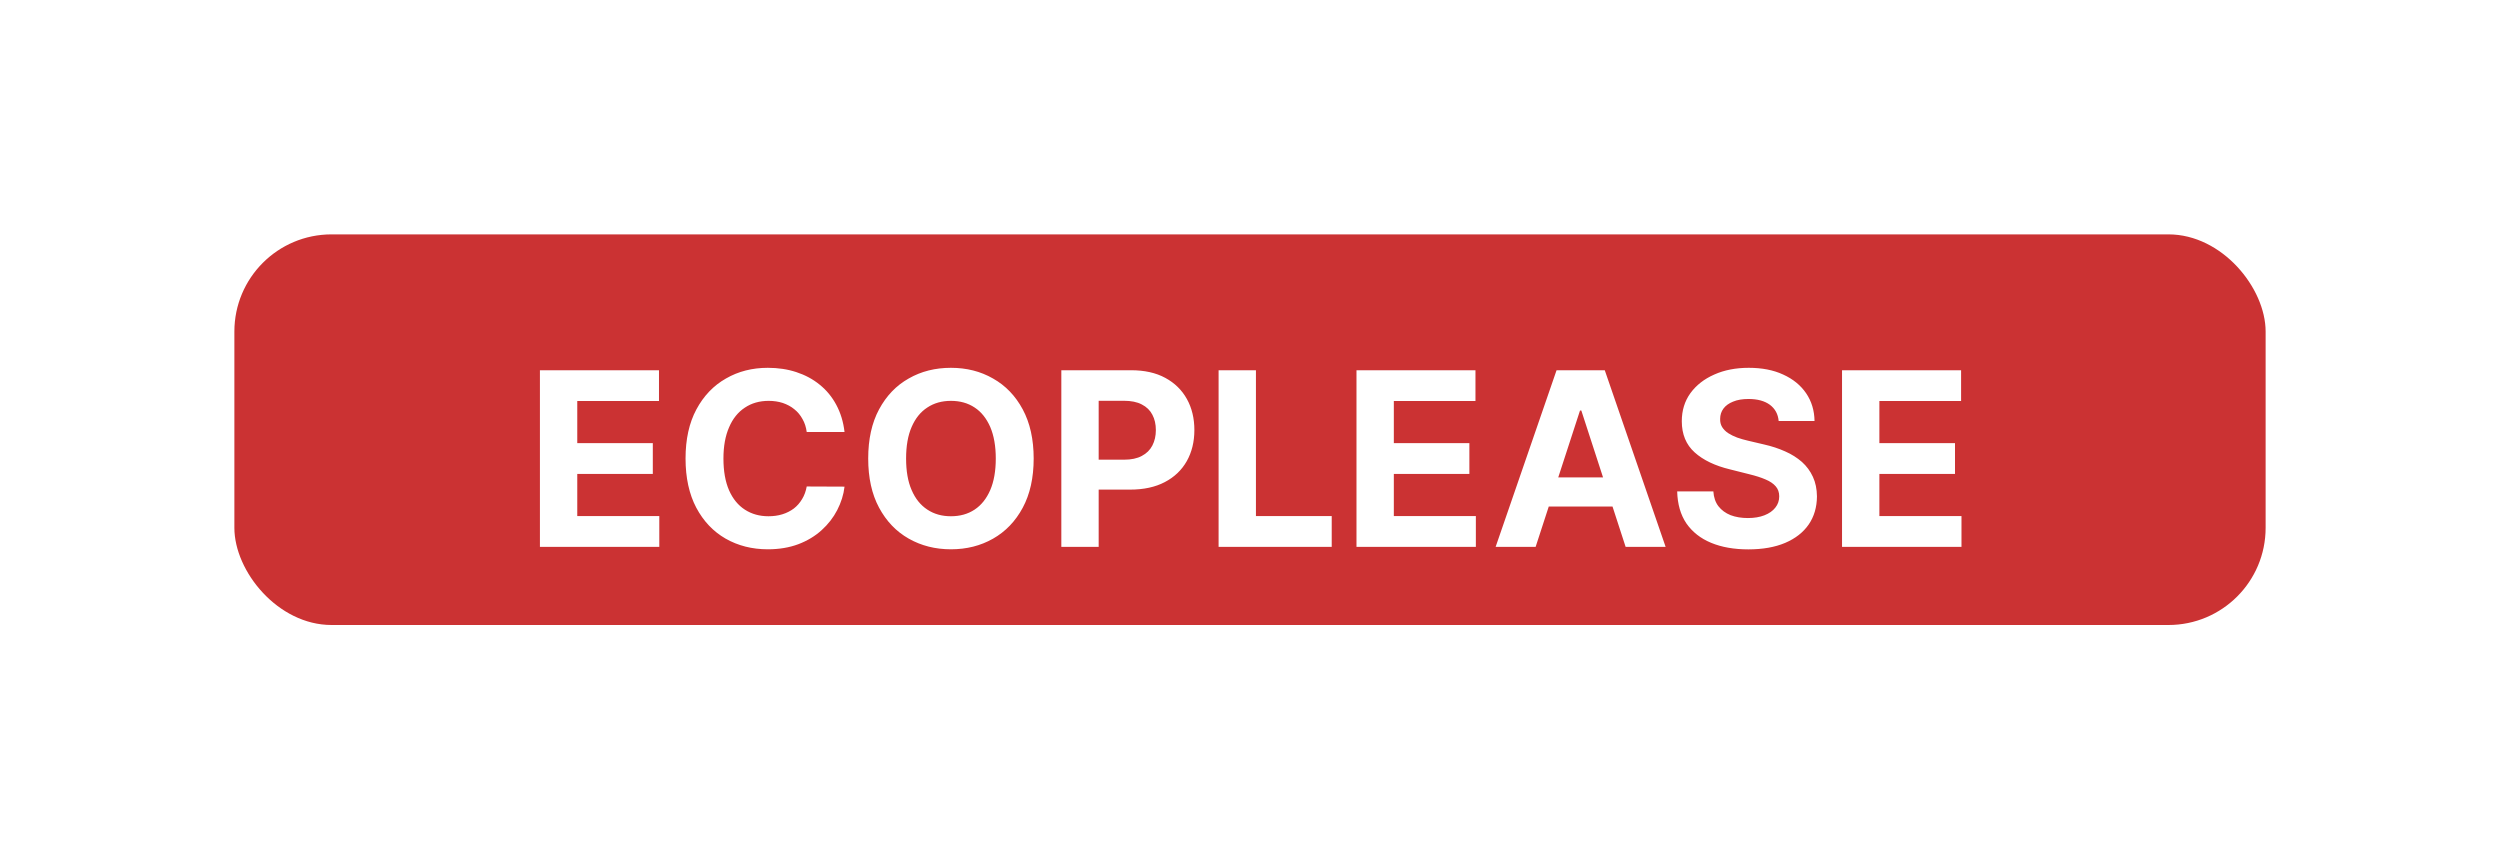 <svg width="32" height="11" viewBox="0 0 32 11" fill="none" xmlns="http://www.w3.org/2000/svg">
<g filter="url(#filter0_d_646_6406)">
<rect x="3" y="3" width="26" height="5" rx="1.244" fill="#CB3233"/>
<path d="M6.911 7V4.739H8.435V5.133H7.389V5.672H8.356V6.066H7.389V6.606H8.439V7H6.911ZM10.81 5.53H10.326C10.318 5.468 10.3 5.412 10.272 5.364C10.245 5.314 10.21 5.272 10.167 5.238C10.125 5.203 10.075 5.177 10.02 5.158C9.964 5.14 9.904 5.131 9.839 5.131C9.722 5.131 9.62 5.16 9.534 5.218C9.447 5.275 9.379 5.359 9.332 5.47C9.284 5.579 9.26 5.713 9.26 5.869C9.26 6.031 9.284 6.166 9.332 6.276C9.38 6.385 9.448 6.468 9.535 6.524C9.622 6.58 9.722 6.608 9.836 6.608C9.9 6.608 9.959 6.6 10.014 6.583C10.069 6.566 10.118 6.541 10.161 6.509C10.204 6.476 10.239 6.435 10.267 6.388C10.296 6.341 10.315 6.287 10.326 6.227L10.81 6.229C10.798 6.333 10.766 6.433 10.716 6.53C10.667 6.625 10.6 6.711 10.516 6.787C10.433 6.862 10.334 6.922 10.218 6.966C10.103 7.009 9.973 7.031 9.828 7.031C9.627 7.031 9.446 6.985 9.287 6.894C9.129 6.803 9.004 6.671 8.912 6.498C8.821 6.325 8.775 6.115 8.775 5.869C8.775 5.623 8.821 5.413 8.914 5.24C9.007 5.067 9.133 4.935 9.292 4.845C9.451 4.753 9.63 4.708 9.828 4.708C9.959 4.708 10.081 4.726 10.193 4.763C10.306 4.8 10.405 4.853 10.492 4.924C10.579 4.994 10.65 5.08 10.704 5.181C10.759 5.283 10.795 5.399 10.81 5.53ZM13.231 5.869C13.231 6.116 13.184 6.326 13.091 6.499C12.998 6.672 12.871 6.804 12.711 6.895C12.551 6.986 12.372 7.031 12.172 7.031C11.971 7.031 11.791 6.985 11.631 6.894C11.471 6.803 11.345 6.671 11.252 6.498C11.159 6.325 11.113 6.115 11.113 5.869C11.113 5.623 11.159 5.413 11.252 5.24C11.345 5.067 11.471 4.935 11.631 4.845C11.791 4.753 11.971 4.708 12.172 4.708C12.372 4.708 12.551 4.753 12.711 4.845C12.871 4.935 12.998 5.067 13.091 5.24C13.184 5.413 13.231 5.623 13.231 5.869ZM12.746 5.869C12.746 5.71 12.722 5.575 12.675 5.465C12.627 5.356 12.561 5.272 12.475 5.216C12.389 5.159 12.288 5.131 12.172 5.131C12.056 5.131 11.956 5.159 11.87 5.216C11.783 5.272 11.716 5.356 11.669 5.465C11.621 5.575 11.598 5.71 11.598 5.869C11.598 6.029 11.621 6.164 11.669 6.273C11.716 6.383 11.783 6.466 11.87 6.523C11.956 6.58 12.056 6.608 12.172 6.608C12.288 6.608 12.389 6.58 12.475 6.523C12.561 6.466 12.627 6.383 12.675 6.273C12.722 6.164 12.746 6.029 12.746 5.869ZM13.585 7V4.739H14.477C14.649 4.739 14.795 4.771 14.916 4.837C15.036 4.902 15.128 4.992 15.192 5.107C15.256 5.222 15.288 5.355 15.288 5.505C15.288 5.655 15.255 5.788 15.191 5.902C15.126 6.017 15.032 6.107 14.909 6.171C14.787 6.235 14.639 6.267 14.465 6.267H13.896V5.884H14.388C14.48 5.884 14.556 5.868 14.615 5.836C14.676 5.804 14.721 5.759 14.75 5.703C14.78 5.645 14.795 5.579 14.795 5.505C14.795 5.43 14.78 5.364 14.75 5.308C14.721 5.252 14.676 5.208 14.615 5.177C14.555 5.145 14.478 5.13 14.386 5.13H14.063V7H13.585ZM15.598 7V4.739H16.076V6.606H17.046V7H15.598ZM17.363 7V4.739H18.886V5.133H17.841V5.672H18.808V6.066H17.841V6.606H18.891V7H17.363ZM19.656 7H19.144L19.924 4.739H20.541L21.32 7H20.808L20.241 5.255H20.224L19.656 7ZM19.624 6.111H20.834V6.484H19.624V6.111ZM22.767 5.389C22.759 5.3 22.721 5.231 22.654 5.181C22.587 5.132 22.496 5.107 22.381 5.107C22.303 5.107 22.237 5.118 22.183 5.141C22.13 5.162 22.088 5.192 22.06 5.23C22.032 5.268 22.018 5.312 22.018 5.36C22.016 5.401 22.025 5.436 22.043 5.466C22.062 5.496 22.088 5.523 22.122 5.545C22.155 5.566 22.193 5.585 22.236 5.601C22.28 5.616 22.326 5.63 22.375 5.641L22.579 5.689C22.677 5.711 22.768 5.741 22.85 5.778C22.933 5.814 23.004 5.86 23.065 5.913C23.125 5.967 23.172 6.031 23.205 6.103C23.239 6.176 23.256 6.26 23.257 6.354C23.256 6.492 23.221 6.612 23.151 6.714C23.081 6.815 22.981 6.893 22.85 6.949C22.72 7.004 22.563 7.032 22.379 7.032C22.196 7.032 22.037 7.004 21.902 6.948C21.767 6.892 21.662 6.809 21.586 6.7C21.511 6.589 21.472 6.453 21.468 6.29H21.931C21.936 6.366 21.957 6.429 21.996 6.48C22.035 6.53 22.087 6.568 22.151 6.594C22.217 6.619 22.291 6.631 22.373 6.631C22.454 6.631 22.525 6.619 22.584 6.596C22.645 6.572 22.691 6.54 22.724 6.498C22.758 6.456 22.774 6.407 22.774 6.353C22.774 6.302 22.759 6.259 22.729 6.225C22.699 6.19 22.656 6.161 22.599 6.137C22.542 6.112 22.472 6.09 22.39 6.07L22.144 6.008C21.953 5.962 21.802 5.89 21.692 5.791C21.582 5.692 21.527 5.559 21.527 5.392C21.527 5.255 21.563 5.136 21.637 5.033C21.711 4.931 21.813 4.851 21.943 4.794C22.072 4.736 22.22 4.708 22.384 4.708C22.552 4.708 22.699 4.736 22.824 4.794C22.95 4.851 23.048 4.931 23.118 5.033C23.188 5.136 23.224 5.254 23.226 5.389H22.767ZM23.578 7V4.739H25.102V5.133H24.056V5.672H25.024V6.066H24.056V6.606H25.107V7H23.578Z" fill="white"/>
</g>
<defs>
<filter id="filter0_d_646_6406" x="0.409" y="0.409" width="31.182" height="10.182" filterUnits="userSpaceOnUse" color-interpolation-filters="sRGB">
<feFlood flood-opacity="0" result="BackgroundImageFix"/>
<feColorMatrix in="SourceAlpha" type="matrix" values="0 0 0 0 0 0 0 0 0 0 0 0 0 0 0 0 0 0 127 0" result="hardAlpha"/>
<feMorphology radius="0.518" operator="dilate" in="SourceAlpha" result="effect1_dropShadow_646_6406"/>
<feOffset/>
<feGaussianBlur stdDeviation="1.036"/>
<feComposite in2="hardAlpha" operator="out"/>
<feColorMatrix type="matrix" values="0 0 0 0 0 0 0 0 0 0 0 0 0 0 0 0 0 0 0.4 0"/>
<feBlend mode="normal" in2="BackgroundImageFix" result="effect1_dropShadow_646_6406"/>
<feBlend mode="normal" in="SourceGraphic" in2="effect1_dropShadow_646_6406" result="shape"/>
</filter>
</defs>
</svg>
